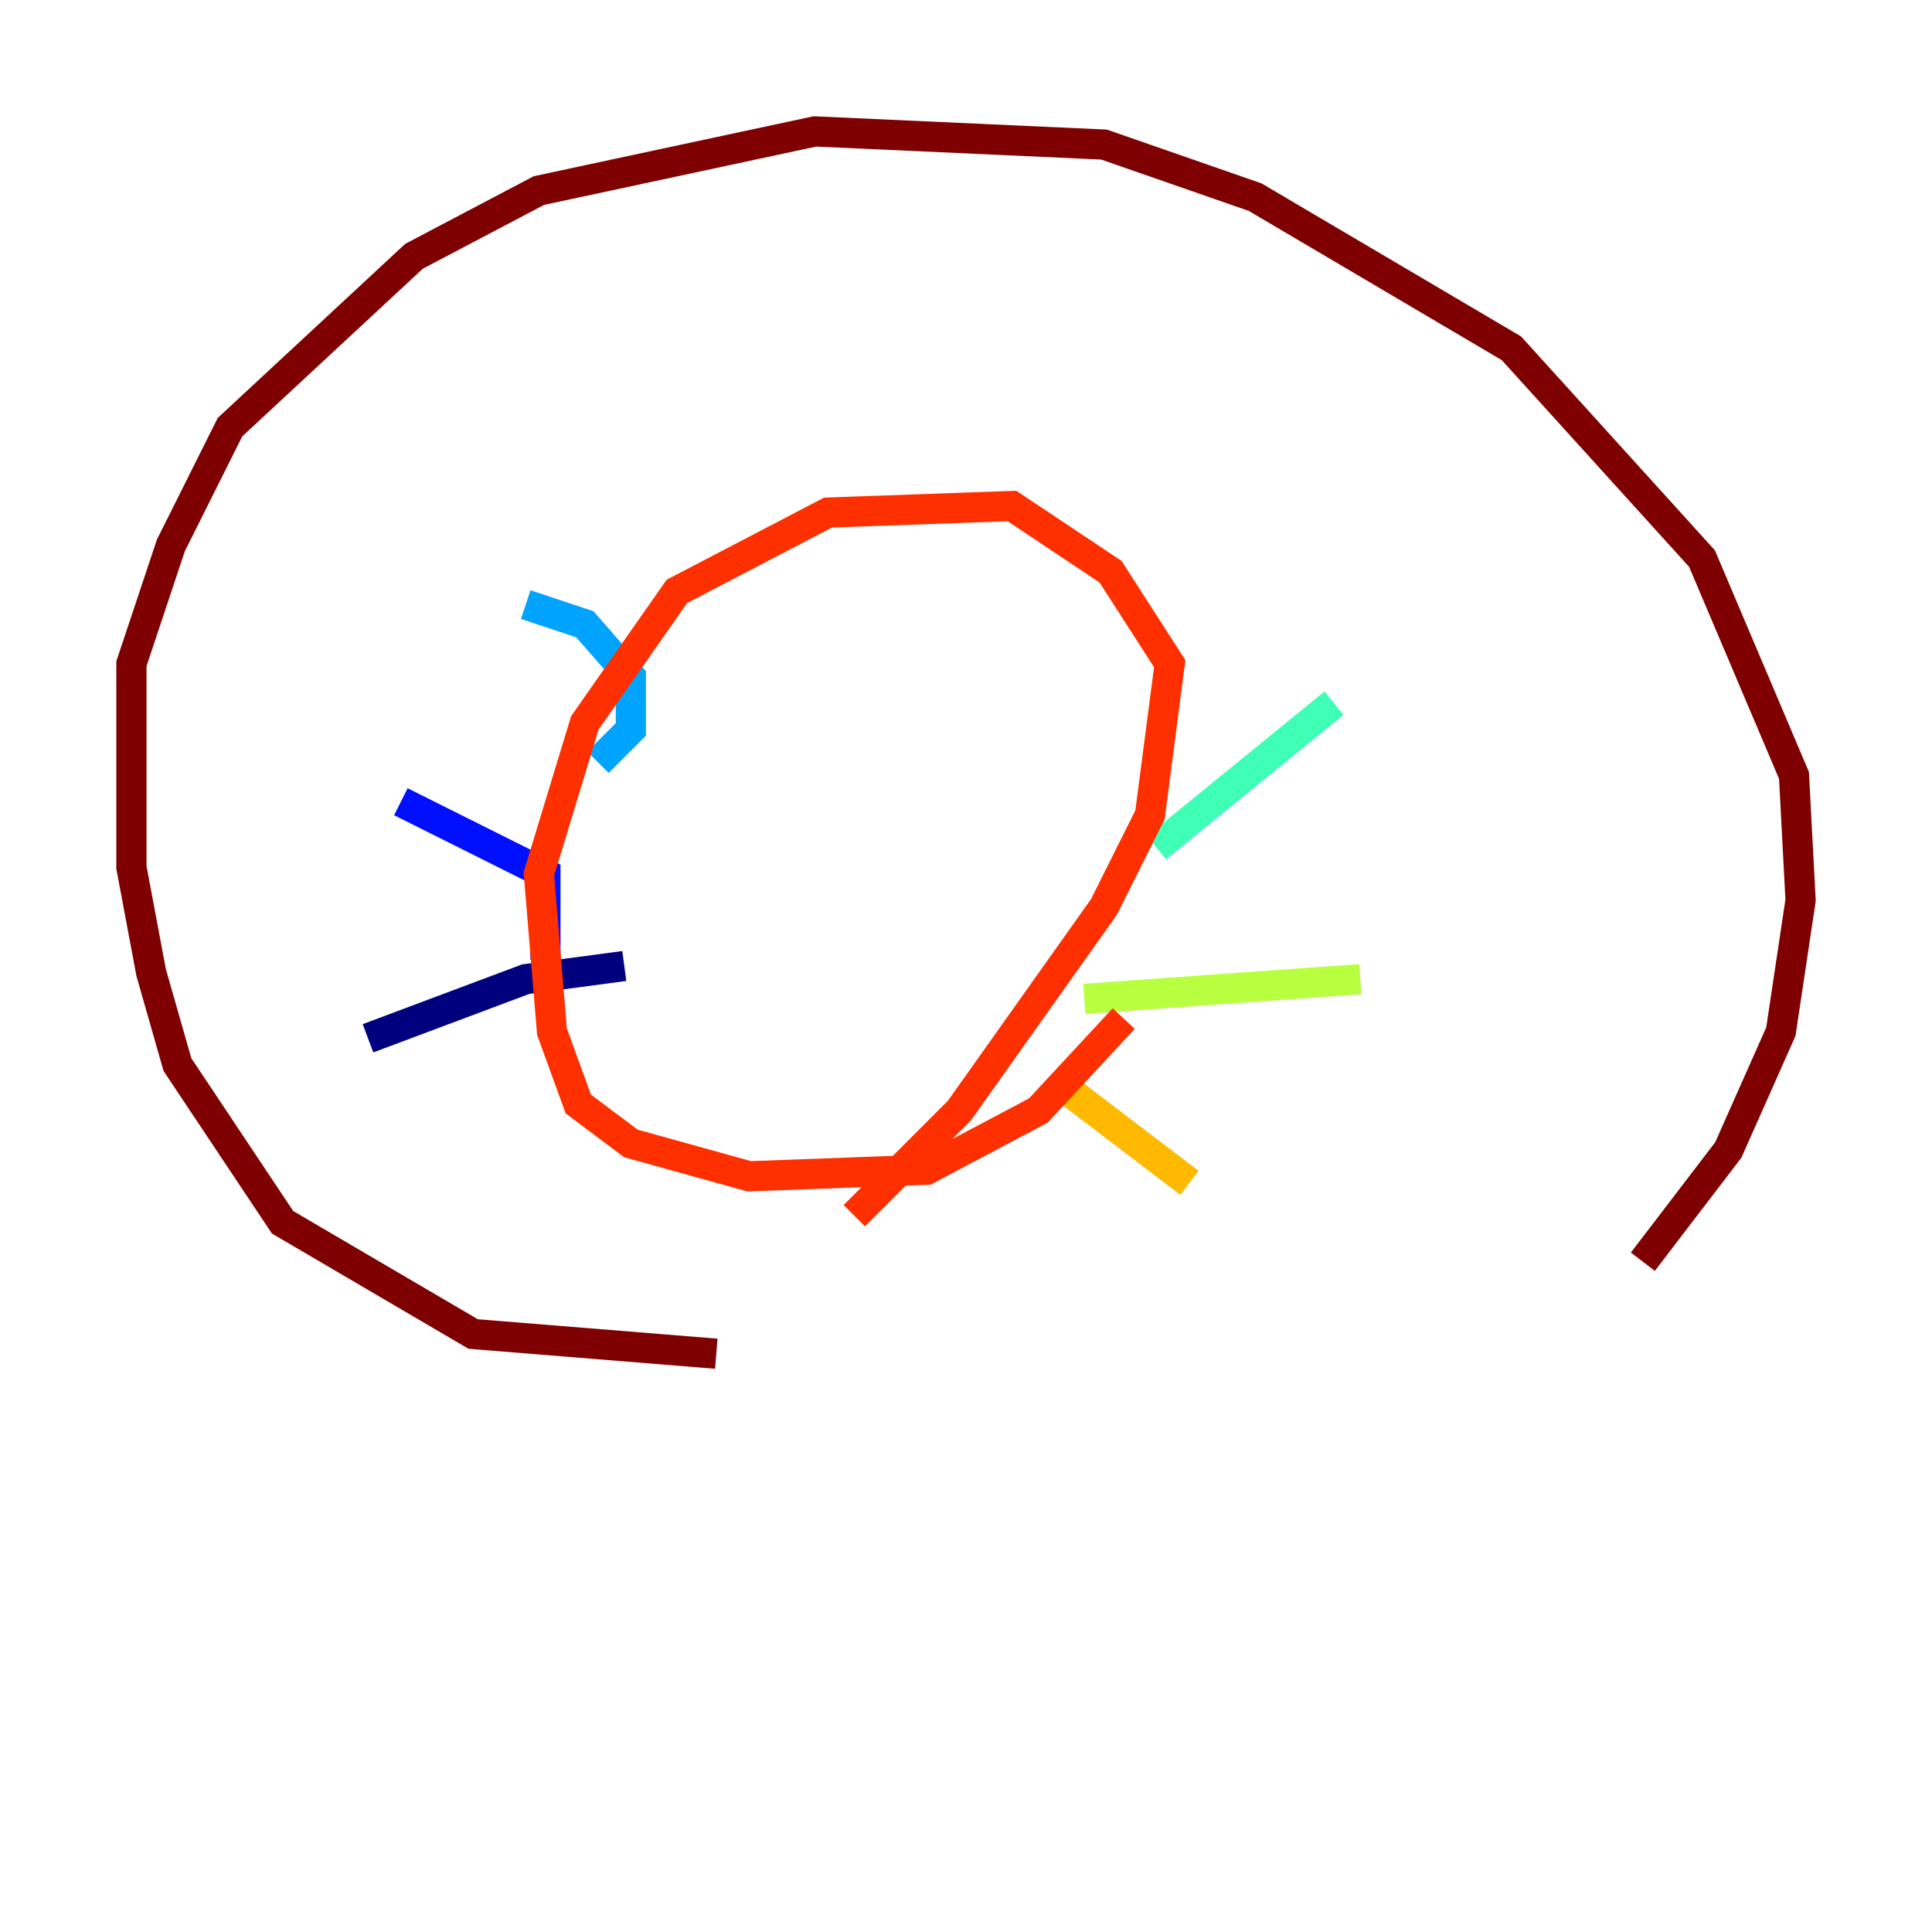 <?xml version="1.0" encoding="utf-8" ?>
<svg baseProfile="tiny" height="128" version="1.2" viewBox="0,0,128,128" width="128" xmlns="http://www.w3.org/2000/svg" xmlns:ev="http://www.w3.org/2001/xml-events" xmlns:xlink="http://www.w3.org/1999/xlink"><defs /><polyline fill="none" points="41.361,64.0 34.83,64.871 24.381,68.789" stroke="#00007f" stroke-width="2" /><polyline fill="none" points="36.136,63.565 36.136,57.905 26.558,53.116" stroke="#0010ff" stroke-width="2" /><polyline fill="none" points="39.619,50.503 41.796,48.327 41.796,44.843 38.748,41.361 34.83,40.054" stroke="#00a4ff" stroke-width="2" /><polyline fill="none" points="76.626,56.163 88.381,46.585" stroke="#3fffb7" stroke-width="2" /><polyline fill="none" points="71.837,66.177 90.122,64.871" stroke="#b7ff3f" stroke-width="2" /><polyline fill="none" points="69.66,71.401 78.803,78.367" stroke="#ffb900" stroke-width="2" /><polyline fill="none" points="74.449,67.483 68.789,73.578 61.388,77.497 49.633,77.932 41.796,75.755 38.313,73.143 36.571,68.354 35.701,57.905 38.748,47.891 44.843,39.184 54.857,33.959 67.048,33.524 73.578,37.878 77.497,43.973 76.191,53.986 73.143,60.082 63.565,73.578 56.599,80.544" stroke="#ff3000" stroke-width="2" /><polyline fill="none" points="47.456,89.687 31.347,88.381 18.721,80.98 11.755,70.531 10.014,64.435 8.707,57.469 8.707,43.973 11.32,36.136 15.238,28.299 27.429,16.98 35.701,12.626 53.986,8.707 73.143,9.578 83.156,13.061 100.136,23.075 112.762,37.007 118.857,51.374 119.293,59.646 117.986,68.354 114.503,76.191 108.844,83.592" stroke="#7f0000" stroke-width="2" /></svg>